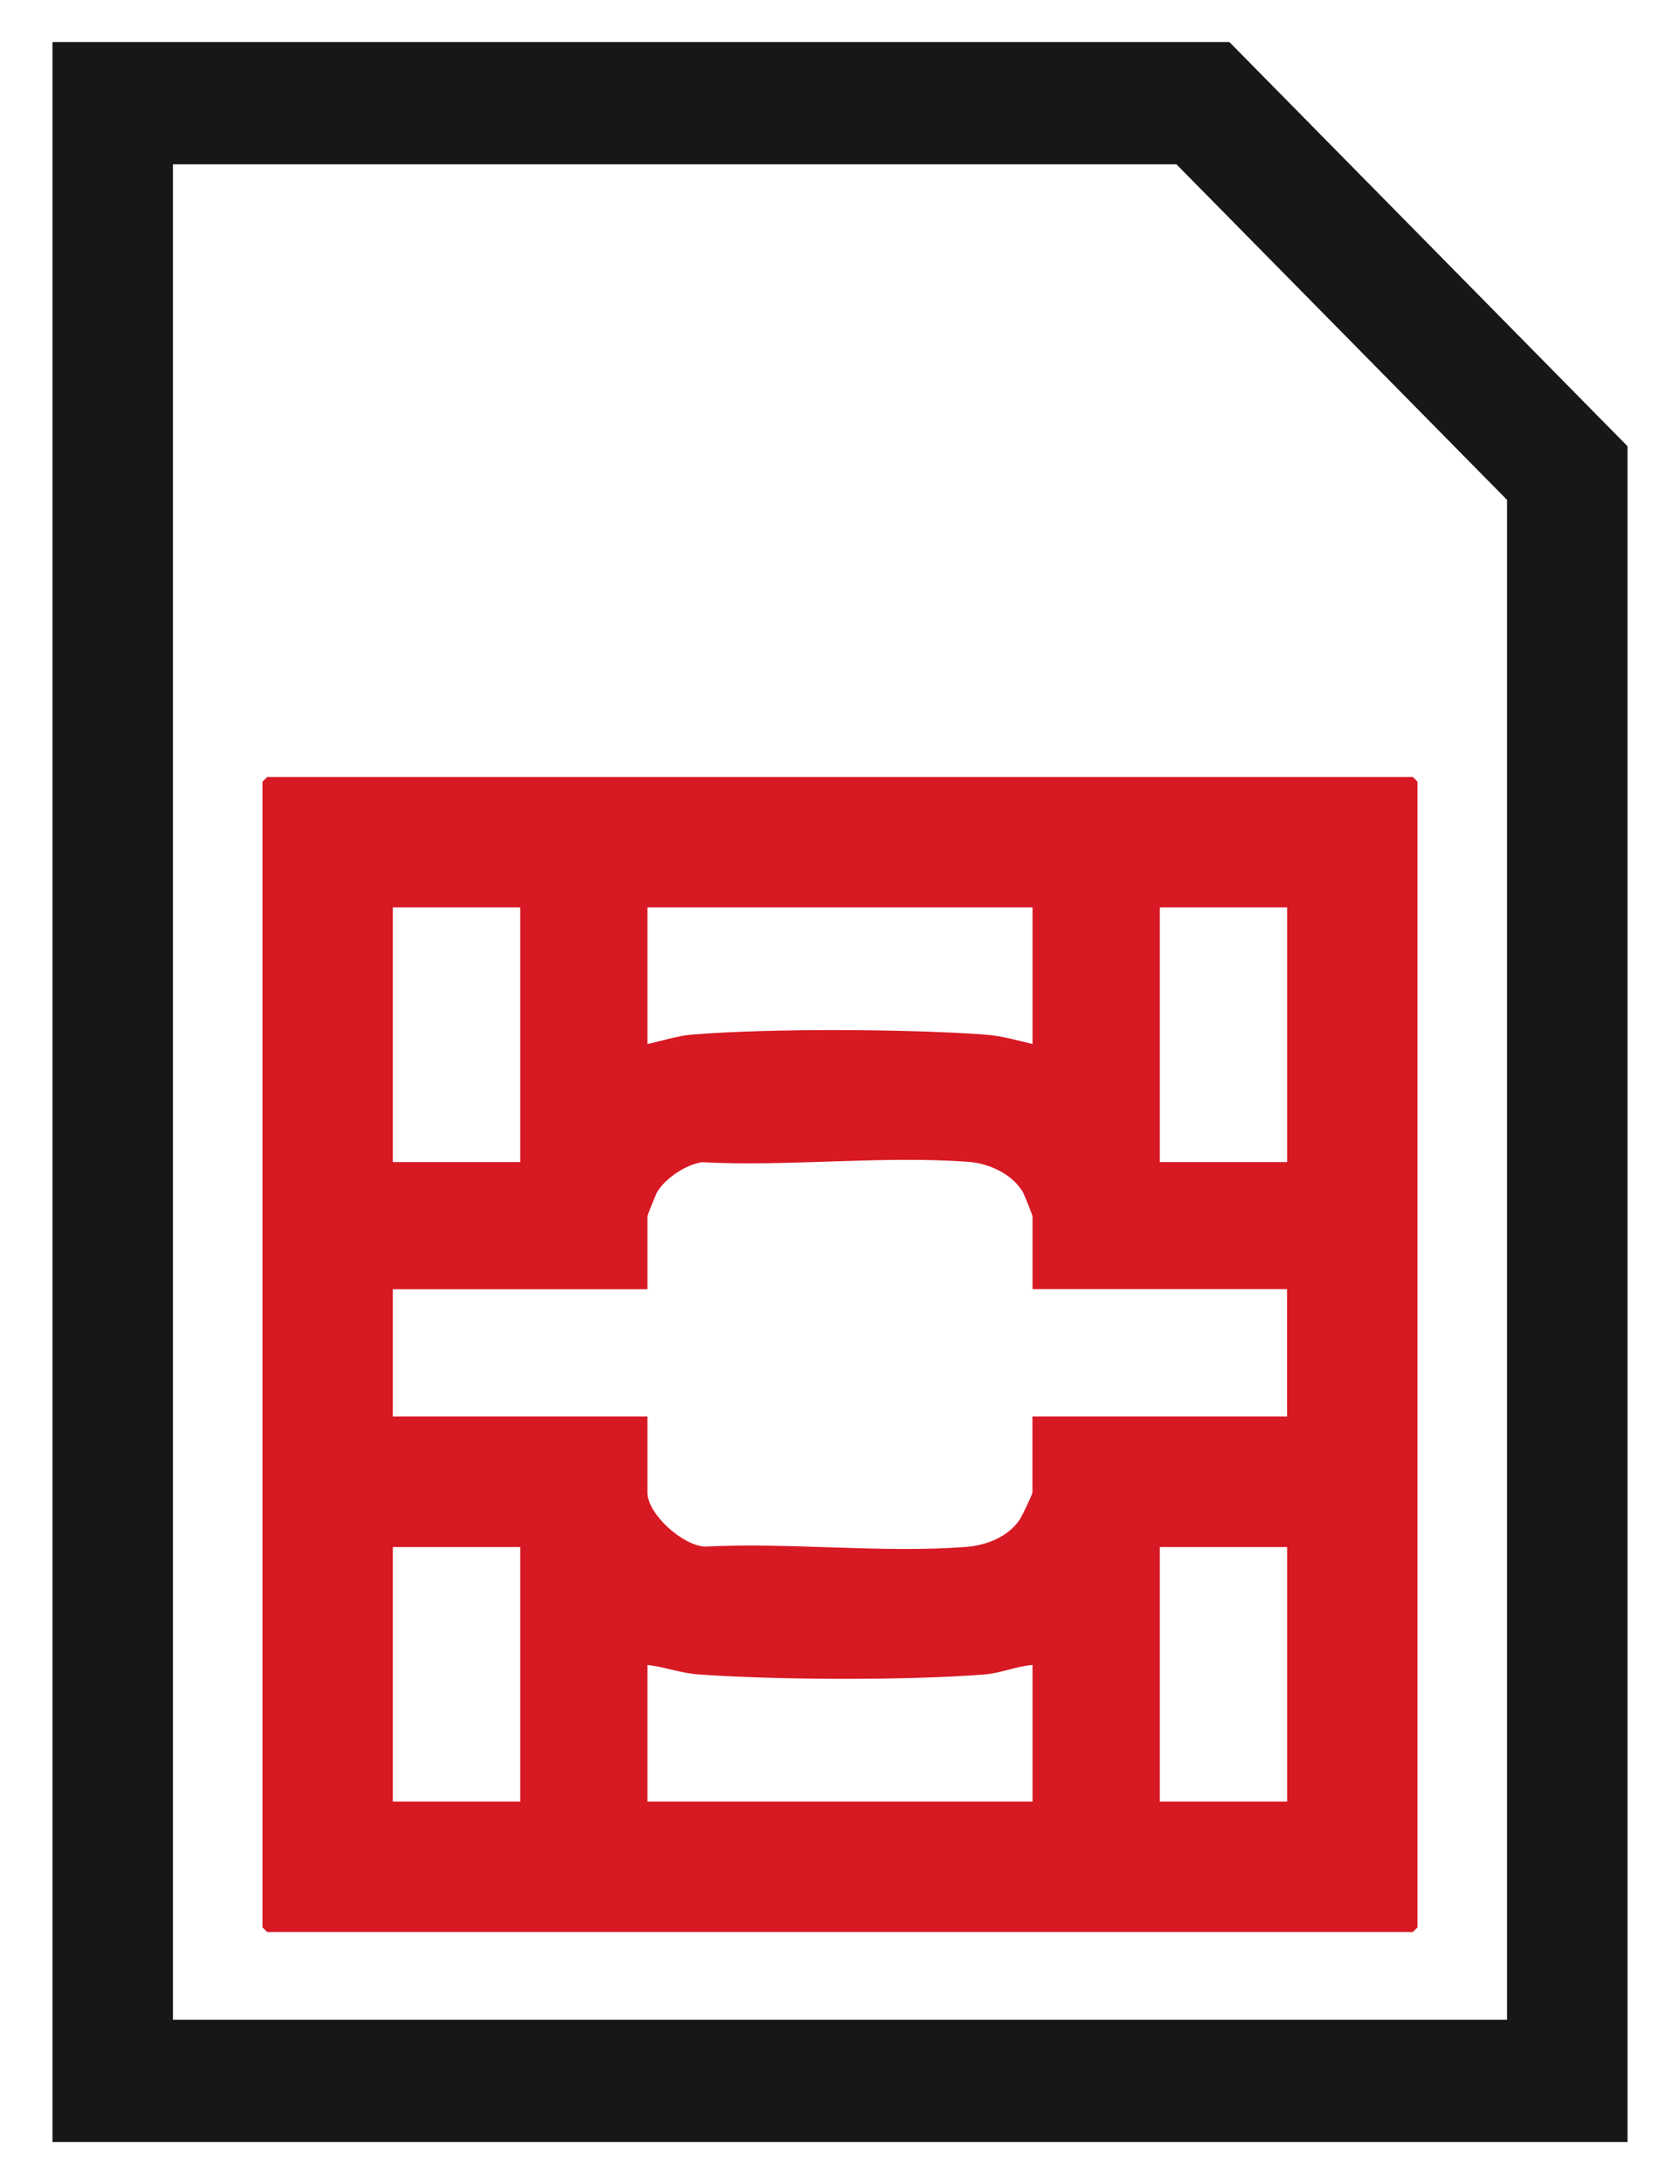 <svg width="20" height="26" viewBox="0 0 20 26" fill="none" xmlns="http://www.w3.org/2000/svg">
<path d="M19.375 25.5H0.625L0.625 0.5L14.635 0.5L19.375 5.312L19.375 25.5ZM17.941 24.044L17.941 5.951L14.005 1.956L2.059 1.956L2.059 24.044H17.941Z" fill="#171717"/>
<path d="M3.18 9.25L16.82 9.25L16.875 9.306V22.945L16.82 23H3.18L3.125 22.945L3.125 9.306L3.18 9.25ZM6.193 10.802H4.677V13.834H6.193V10.802ZM12.292 10.802H7.708V12.429C7.885 12.391 8.06 12.331 8.243 12.316C9.188 12.241 10.77 12.249 11.72 12.316C11.918 12.33 12.102 12.383 12.292 12.429V10.802ZM15.323 10.802L13.807 10.802V13.834H15.323V10.802ZM12.292 15.349V14.481C12.292 14.465 12.194 14.222 12.176 14.19C12.049 13.976 11.776 13.851 11.535 13.832C10.512 13.755 9.392 13.89 8.358 13.836C8.169 13.862 7.921 14.026 7.824 14.19C7.806 14.221 7.708 14.464 7.708 14.48L7.708 15.348H4.677L4.677 16.863H7.708V17.769C7.708 18.024 8.127 18.402 8.395 18.412C9.404 18.36 10.5 18.492 11.498 18.416C11.739 18.398 11.997 18.299 12.137 18.094C12.164 18.056 12.291 17.79 12.291 17.768V16.863H15.322V15.347H12.291L12.292 15.349ZM6.193 18.417H4.677V21.448H6.193V18.417ZM15.323 18.417H13.807L13.807 21.448H15.323L15.323 18.417ZM12.292 19.821C12.095 19.836 11.921 19.918 11.72 19.934C10.798 20.007 9.244 20 8.317 19.934C8.099 19.918 7.92 19.845 7.708 19.821V21.448H12.292V19.821Z" fill="#D71923"/>
</svg>
